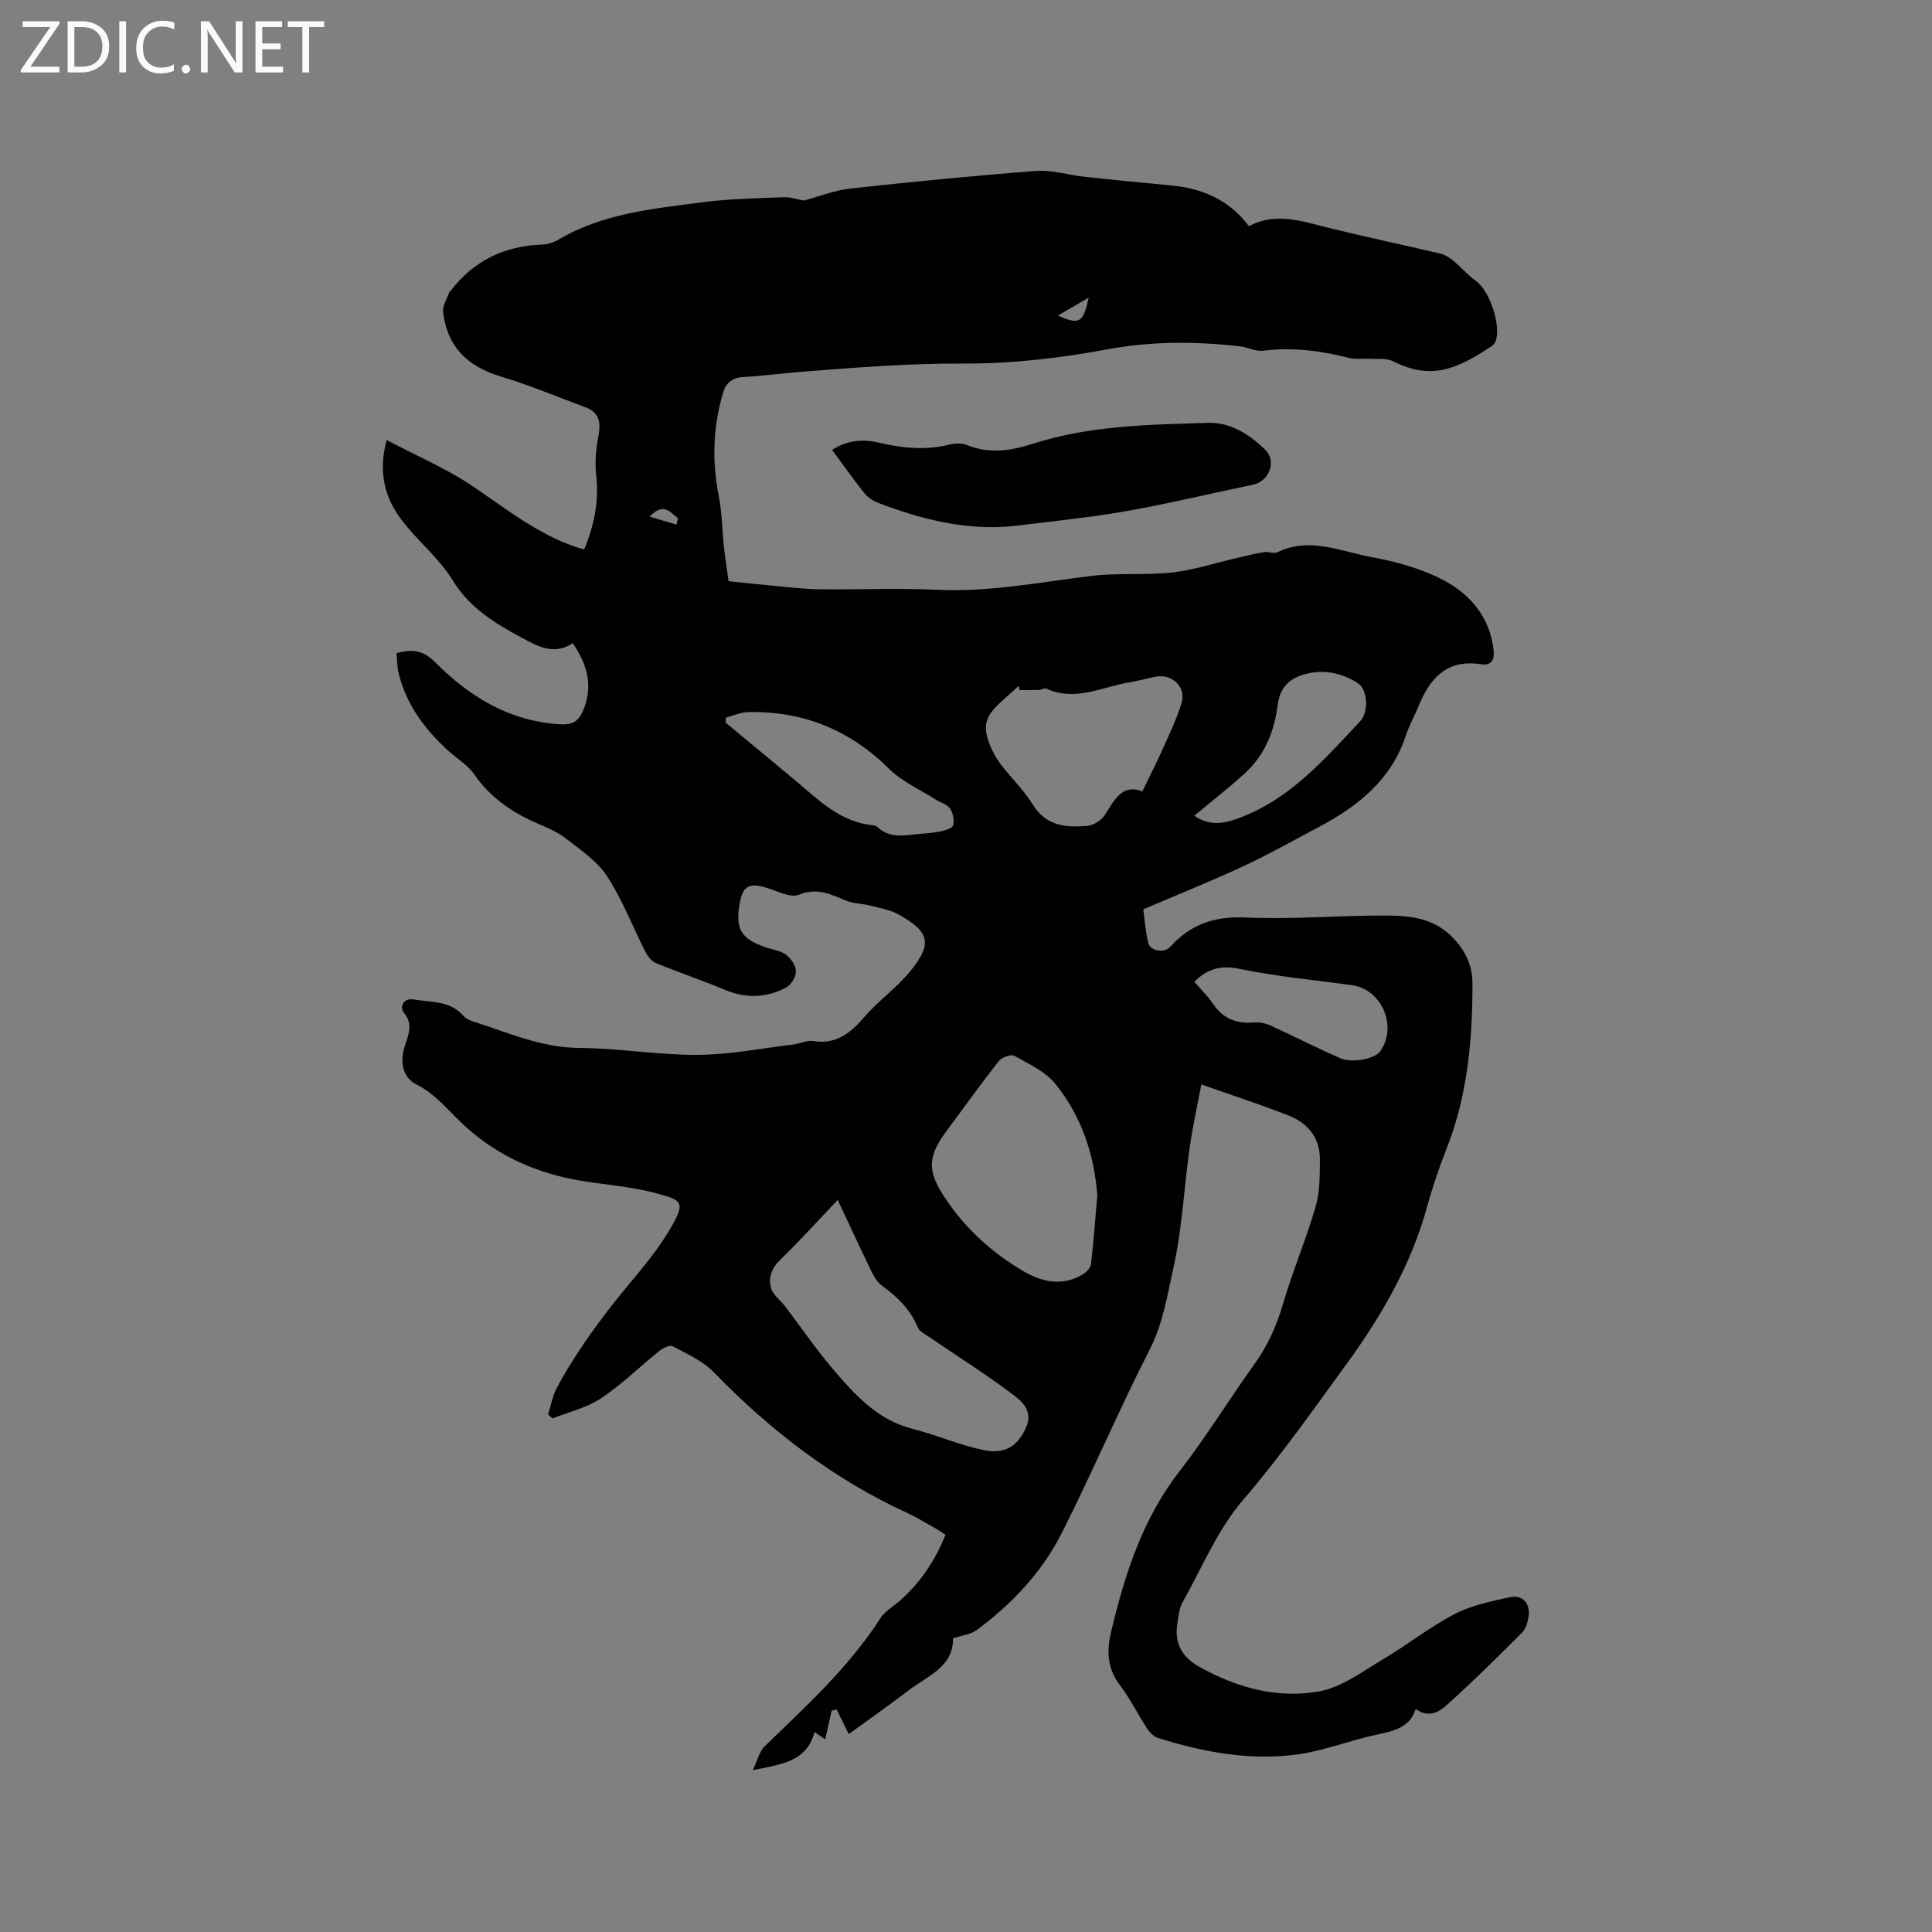 <svg enable-background="new 0 0 400 400" viewBox="0 0 400 400" xmlns="http://www.w3.org/2000/svg"><rect x="0" y="0" width="400" height="400" fill="#808080" stroke="none"/><path d="m248.72 224.52c-.89 4.76-1.84 8.97-2.43 13.22-1.16 8.27-1.54 16.7-3.36 24.8-1.26 5.61-2.11 11.39-4.85 16.77-6.39 12.54-11.91 25.52-18.25 38.08-4.11 8.13-10.33 14.73-17.68 20.14-1.18.86-2.88 1.01-4.85 1.67.17 5.83-5.22 7.76-9.23 10.81-4.11 3.13-8.34 6.11-12.35 9.02-.91-1.85-1.71-3.48-2.51-5.11-.34.08-.68.16-1.02.25-.43 1.9-.86 3.8-1.34 5.95-.71-.49-1.35-.92-2.21-1.51-1.61 6.12-6.77 6.66-12.78 7.88 1-2.08 1.36-3.87 2.44-4.92 8.61-8.33 17.47-16.4 24.02-26.59.88-1.37 2.48-2.27 3.77-3.38 4.15-3.56 7.53-8.37 9.65-13.85-.73-.46-1.48-.99-2.28-1.44-1.85-1.04-3.66-2.16-5.58-3.04-15.31-7.04-28.39-17.09-40.08-29.15-2.28-2.35-5.54-3.8-8.5-5.39-.6-.32-2.05.37-2.81.98-4.04 3.24-7.76 6.95-12.05 9.8-2.97 1.97-6.69 2.82-10.07 4.17-.29-.29-.58-.57-.88-.86.57-1.82.9-3.76 1.77-5.43 1.51-2.89 3.26-5.67 5.07-8.39s3.75-5.35 5.73-7.94c4.25-5.53 9.18-10.64 12.67-16.6 3.35-5.71 2.59-6-3.51-7.57-5.41-1.39-11.1-1.66-16.6-2.73-8.82-1.72-16.76-5.6-23.2-11.8-2.93-2.82-5.36-5.87-9.16-7.81-3-1.53-3.5-4.76-2.41-8.11.75-2.31 1.71-4.41-.26-6.84-.9-1.11-.08-3.04 2.1-2.67 3.57.62 7.49.21 10.25 3.38.46.53 1.21.91 1.9 1.13 7.27 2.32 14.24 5.49 22.2 5.53 8.13.04 16.26 1.48 24.39 1.43 6.61-.04 13.21-1.36 19.82-2.15 1.36-.16 2.76-.92 4.04-.72 4.8.78 7.78-1.61 10.69-5 2.88-3.35 6.64-5.97 9.43-9.39 4.68-5.73 4.11-8.17-2.3-11.78-1.78-1-3.94-1.35-5.96-1.87-1.63-.42-3.4-.4-4.94-1.01-3.17-1.28-5.96-2.8-9.77-1.24-1.81.74-4.63-.83-6.95-1.5-3.39-.99-4.7-.26-5.33 3.21-.98 5.38.26 7.47 5.46 9.21 1.4.47 3.03.66 4.14 1.52 1.02.77 2.04 2.27 2.03 3.45-.01 1.15-1.03 2.81-2.08 3.36-4.03 2.1-8.24 2.26-12.56.47-4.77-1.99-9.68-3.64-14.45-5.62-.9-.37-1.67-1.48-2.15-2.42-2.63-5.18-4.72-10.71-7.88-15.54-2.04-3.12-5.48-5.41-8.51-7.78-1.72-1.35-3.85-2.23-5.88-3.11-5.24-2.27-9.74-5.34-13.08-10.15-1.35-1.94-3.59-3.26-5.38-4.9-4.86-4.43-8.7-9.54-10.29-16.06-.32-1.31-.3-2.69-.44-4.16 3.16-.85 5.5-.63 7.9 1.79 7.2 7.24 15.53 12.38 26.14 12.95 2.38.13 3.66-.63 4.58-2.82 2.15-5.06.92-9.49-2.12-13.97-3.83 2.52-7.16.72-10.57-1.13-5.58-3.03-10.8-6.15-14.33-11.94-2.77-4.55-7.2-8.06-10.47-12.35-3.5-4.59-5-9.85-3.17-16.65 6.29 3.33 12.54 5.97 18.05 9.72 6.75 4.6 13.14 9.67 20.97 12.37.57.2 1.17.34 1.89.55 2.08-5.04 3.07-9.98 2.48-15.3-.28-2.55-.1-5.23.39-7.75.57-2.91.53-5.22-2.69-6.4-5.74-2.1-11.38-4.52-17.22-6.26-7.14-2.13-11.26-6.14-12.18-13.36-.17-1.31.8-2.76 1.26-4.14.03-.09.16-.14.22-.22 4.78-6.3 11.16-9.4 19.02-9.68 1.12-.04 2.34-.41 3.31-.98 9.22-5.46 19.62-6.44 29.88-7.77 5.55-.72 11.2-.84 16.8-1.04 1.62-.06 3.26.54 4.15.69 3.52-.94 6.51-2.15 9.61-2.49 12.85-1.4 25.72-2.68 38.6-3.65 3.29-.25 6.66.86 10.01 1.22 5.89.64 11.79 1.22 17.7 1.76 6.5.6 12.12 2.91 16.28 8.46 5.59-3 11.03-.99 16.57.36 7.69 1.89 15.43 3.52 23.14 5.34.94.22 1.86.84 2.62 1.47 1.62 1.35 3.02 3 4.73 4.21 2.76 1.96 5.27 9.35 3.98 12.51-.15.37-.46.73-.79.95-7 4.6-12.33 7.2-20.37 3.14-1.41-.71-3.33-.43-5.02-.54-1.33-.08-2.72.19-3.98-.13-5.9-1.52-11.82-2.29-17.93-1.53-1.57.2-3.24-.74-4.89-.92-9.17-1.02-18.22-1.07-27.45.65-9.74 1.82-19.76 2.97-29.66 2.93-11.56-.05-22.99.86-34.46 1.78-3.7.3-7.38.81-11.08 1-2.22.12-3.61 1.07-4.23 3.1-2.16 7.11-2.38 14.27-.94 21.58.69 3.5.69 7.13 1.09 10.69.29 2.64.71 5.27.94 6.91 3.76.39 6.49.7 9.22.94 3.16.28 6.32.69 9.48.73 8.16.1 16.35-.27 24.49.11 10.8.5 21.29-1.57 31.9-2.87 5.53-.68 11.21-.11 16.76-.72 4.39-.48 8.67-1.91 13-2.9 1.98-.46 3.96-.97 5.96-1.31.92-.16 2.07.39 2.82.02 6.71-3.25 13.13-.15 19.52 1.02 5.09.93 10.31 2.38 14.85 4.76 5.53 2.91 9.58 7.65 10.37 14.35.23 1.98-.24 3.43-2.69 3.06-6.96-1.07-10.48 2.9-12.83 8.67-.84 2.06-1.95 4.02-2.64 6.12-3.02 9.11-9.83 14.56-17.88 18.84-5.24 2.78-10.41 5.7-15.78 8.2-6.56 3.06-13.29 5.75-20.69 8.92.21 1.57.41 4.27 1.01 6.89.4 1.78 3.31 2.26 4.6.83 4.19-4.64 9.15-6.32 15.55-6.04 9.59.43 19.23-.41 28.85-.4 5.06.01 10.05.42 14.05 4.56 2.71 2.81 4.09 5.81 4.09 9.6 0 11.57-1.01 22.96-5.28 33.88-1.54 3.94-2.94 7.96-4.05 12.03-3.28 12.05-9.37 22.64-16.63 32.63-6.97 9.59-13.77 19.25-21.54 28.3-5.28 6.15-8.51 14.06-12.55 21.24-.65 1.15-.76 2.63-1 3.98-.75 4.22.65 7.18 4.58 9.37 7.77 4.34 16.13 6.58 24.74 5.04 4.66-.83 8.96-4.13 13.22-6.65 5.01-2.96 9.61-6.65 14.76-9.33 3.49-1.82 7.55-2.66 11.44-3.51 2.71-.6 4.36 1.31 3.91 4.11-.18 1.11-.54 2.42-1.29 3.17-5.09 5.08-10.19 10.16-15.54 14.96-1.52 1.36-3.69 2.94-6.54.89-1.16 3.82-4.45 4.56-8 5.31-5.46 1.14-10.75 3.29-16.24 4.07-9.91 1.41-19.63-.4-29.11-3.38-.89-.28-1.73-1.17-2.27-1.99-1.92-2.92-3.46-6.11-5.57-8.88-2.66-3.48-2.81-7.15-1.86-11.11 2.85-11.9 6.49-23.38 14.21-33.29 5.52-7.1 10.22-14.83 15.48-22.14 2.77-3.84 4.59-7.96 5.92-12.5 1.99-6.78 4.77-13.34 6.75-20.12.89-3.06.84-6.45.87-9.69.04-4.54-2.51-7.6-6.57-9.18-5.73-2.24-11.55-4.13-17.98-6.4zm-75.28 23.92c-4.09 4.29-7.85 8.46-11.87 12.35-1.84 1.78-2.55 3.77-1.92 5.94.41 1.39 1.91 2.44 2.86 3.68 3.27 4.3 6.32 8.78 9.81 12.89 4.58 5.39 9.29 10.67 16.66 12.54 5 1.27 9.8 3.42 14.84 4.42 4.4.87 6.89-1.04 8.5-4.44 1.84-3.89-.95-5.87-3.25-7.58-5.43-4.03-11.16-7.65-16.75-11.47-.85-.58-2-1.15-2.34-2-1.54-3.81-4.36-6.37-7.56-8.74-1.02-.76-1.67-2.14-2.26-3.35-2.24-4.62-4.39-9.29-6.72-14.24zm53.75-1.01c-.65-8.3-3.24-16.33-8.71-23.05-2.08-2.55-5.47-4.11-8.46-5.78-.7-.39-2.62.31-3.24 1.09-3.73 4.74-7.23 9.65-10.82 14.49-3.82 5.15-4.06 8.05-.55 13.46 4.21 6.5 9.82 11.64 16.47 15.54 3.86 2.27 8.08 3.19 12.29.68.76-.45 1.62-1.38 1.71-2.18.54-4.62.88-9.27 1.31-14.25zm-16.11-104.56c-.06-.28-.12-.57-.18-.85-1.25 1.13-2.5 2.25-3.74 3.38-3.29 3-3.8 5.08-2.07 9.17.57 1.35 1.32 2.66 2.21 3.82 2.13 2.76 4.71 5.23 6.52 8.18 2.75 4.49 6.92 4.79 11.29 4.42 1.32-.11 2.98-1.21 3.7-2.35 1.97-3.11 3.56-6.42 7.7-4.78 1.54-3.21 3.01-6.08 4.33-9.03 1.36-3.05 2.81-6.08 3.78-9.26 1.02-3.35-1.95-6.16-5.46-5.45-1.76.35-3.49.86-5.26 1.14-5.71.93-11.26 4.08-17.28 1.31-.38-.17-.99.26-1.5.28-1.35.05-2.69.02-4.04.02zm-60.79 5.72c-.01.35-.03.69-.04 1.04 4.89 4.05 9.79 8.08 14.66 12.17 4.68 3.93 9.07 8.35 15.63 9.03.41.04.9.16 1.18.43 2.49 2.37 5.49 1.69 8.41 1.42 1.58-.14 3.18-.24 4.73-.57.92-.2 2.37-.68 2.49-1.26.23-1.09-.04-2.54-.67-3.46-.59-.86-1.92-1.19-2.89-1.81-3.28-2.09-7.01-3.73-9.72-6.41-8.16-8.07-17.8-11.98-29.17-11.74-1.56.03-3.08.75-4.61 1.16zm96.98 54.69c1.3 1.5 2.76 2.9 3.87 4.55 2.07 3.05 4.84 4.17 8.43 3.86 1.1-.09 2.35.13 3.35.58 4.86 2.21 9.61 4.65 14.5 6.79 2.63 1.15 7.23.16 8.35-1.42 3.62-5.15.33-12.81-5.87-13.67-7.73-1.07-15.54-1.78-23.17-3.36-3.9-.81-6.69-.12-9.46 2.67zm.01-34.4c2.48 1.8 5.22 1.83 8.05.9 11.18-3.67 18.59-12.26 26.25-20.42 1.96-2.09 1.48-6.68-.41-7.89-3.29-2.12-7.01-2.94-10.89-1.92-3.29.86-5.31 2.76-5.77 6.51-.66 5.34-2.68 10.29-6.76 14.03-3.34 3.05-6.93 5.83-10.47 8.79zm-28.26-103.55c4.49 1.98 5.22 1.55 6.38-3.7-2.3 1.34-4.04 2.35-6.38 3.7zm-78.97 43.29c.11-.44.21-.88.32-1.32-1.57-1.16-2.91-3.43-5.88-.35 2.15.64 3.86 1.16 5.56 1.67z" fill="#010104"/><path d="m172.27 93.14c3.24-2.05 6.45-2.26 9.72-1.49 4.8 1.13 9.56 1.62 14.44.43 1.19-.29 2.66-.4 3.74.05 4.62 1.91 9.14 1.2 13.63-.24 11.86-3.82 24.17-3.98 36.41-4.34 4.58-.14 8.54 2.44 11.74 5.57 2.46 2.41.81 6.55-2.58 7.25-11.19 2.3-22.31 5.13-33.61 6.6-5.18.67-10.4 1.31-15.59 1.9-9.76 1.1-19.33-1.28-28.51-4.82-1.03-.4-2.06-1.13-2.74-1.99-2.24-2.81-4.31-5.75-6.65-8.92z" fill="#010104"/><g fill="#fbfafa"><path d="m12.4 4.8-6.1 9h6v1.2h-8v-.5l6.1-8.9h-5.7v-1.2h7.6v.4z"/><path d="m14 15v-10.6h3c1.6 0 2.9.5 4 1.4s1.6 2.2 1.6 3.8-.5 3-1.6 3.9-2.4 1.5-4 1.5zm1.4-9.4v8.2h1.6c1.3 0 2.4-.4 3.1-1.1s1.1-1.8 1.1-3.1-.4-2.3-1.2-3-1.8-1-3.1-1z"/><path d="m26.1 4.4v10.6h-1.4v-10.6z"/><path d="m36.1 14.6c-.8.4-1.8.6-2.9.6-1.5 0-2.7-.5-3.6-1.4s-1.4-2.2-1.4-3.8c0-1.7.5-3.1 1.5-4.1s2.3-1.6 3.9-1.6c1 0 1.8.1 2.5.4v1.4c-.8-.4-1.6-.6-2.5-.6-1.2 0-2.1.4-2.9 1.2s-1.1 1.8-1.1 3.2c0 1.3.3 2.3 1 3s1.6 1.1 2.7 1.1c1 0 2-.2 2.7-.7v1.3z"/><path d="m37.6 14.3c0-.2.1-.5.3-.6s.4-.3.6-.3c.3 0 .5.1.6.3s.3.4.3.6-.1.4-.3.6-.4.3-.6.3c-.3 0-.5-.1-.6-.3s-.3-.4-.3-.6z"/><path d="m50.2 15h-1.6l-5.3-8.2c-.2-.2-.3-.5-.4-.7 0 .2.1.7.1 1.5v7.4h-1.4v-10.6h1.7l5.2 8.1c.2.4.4.6.4.7 0-.3-.1-.8-.1-1.5v-7.3h1.4z"/><path d="m58.6 15h-5.7v-10.6h5.5v1.2h-4.1v3.4h3.8v1.2h-3.8v3.6h4.3z"/><path d="m67.1 5.6h-3.1v9.4h-1.4v-9.4h-3v-1.2h7.5z"/></g></svg>